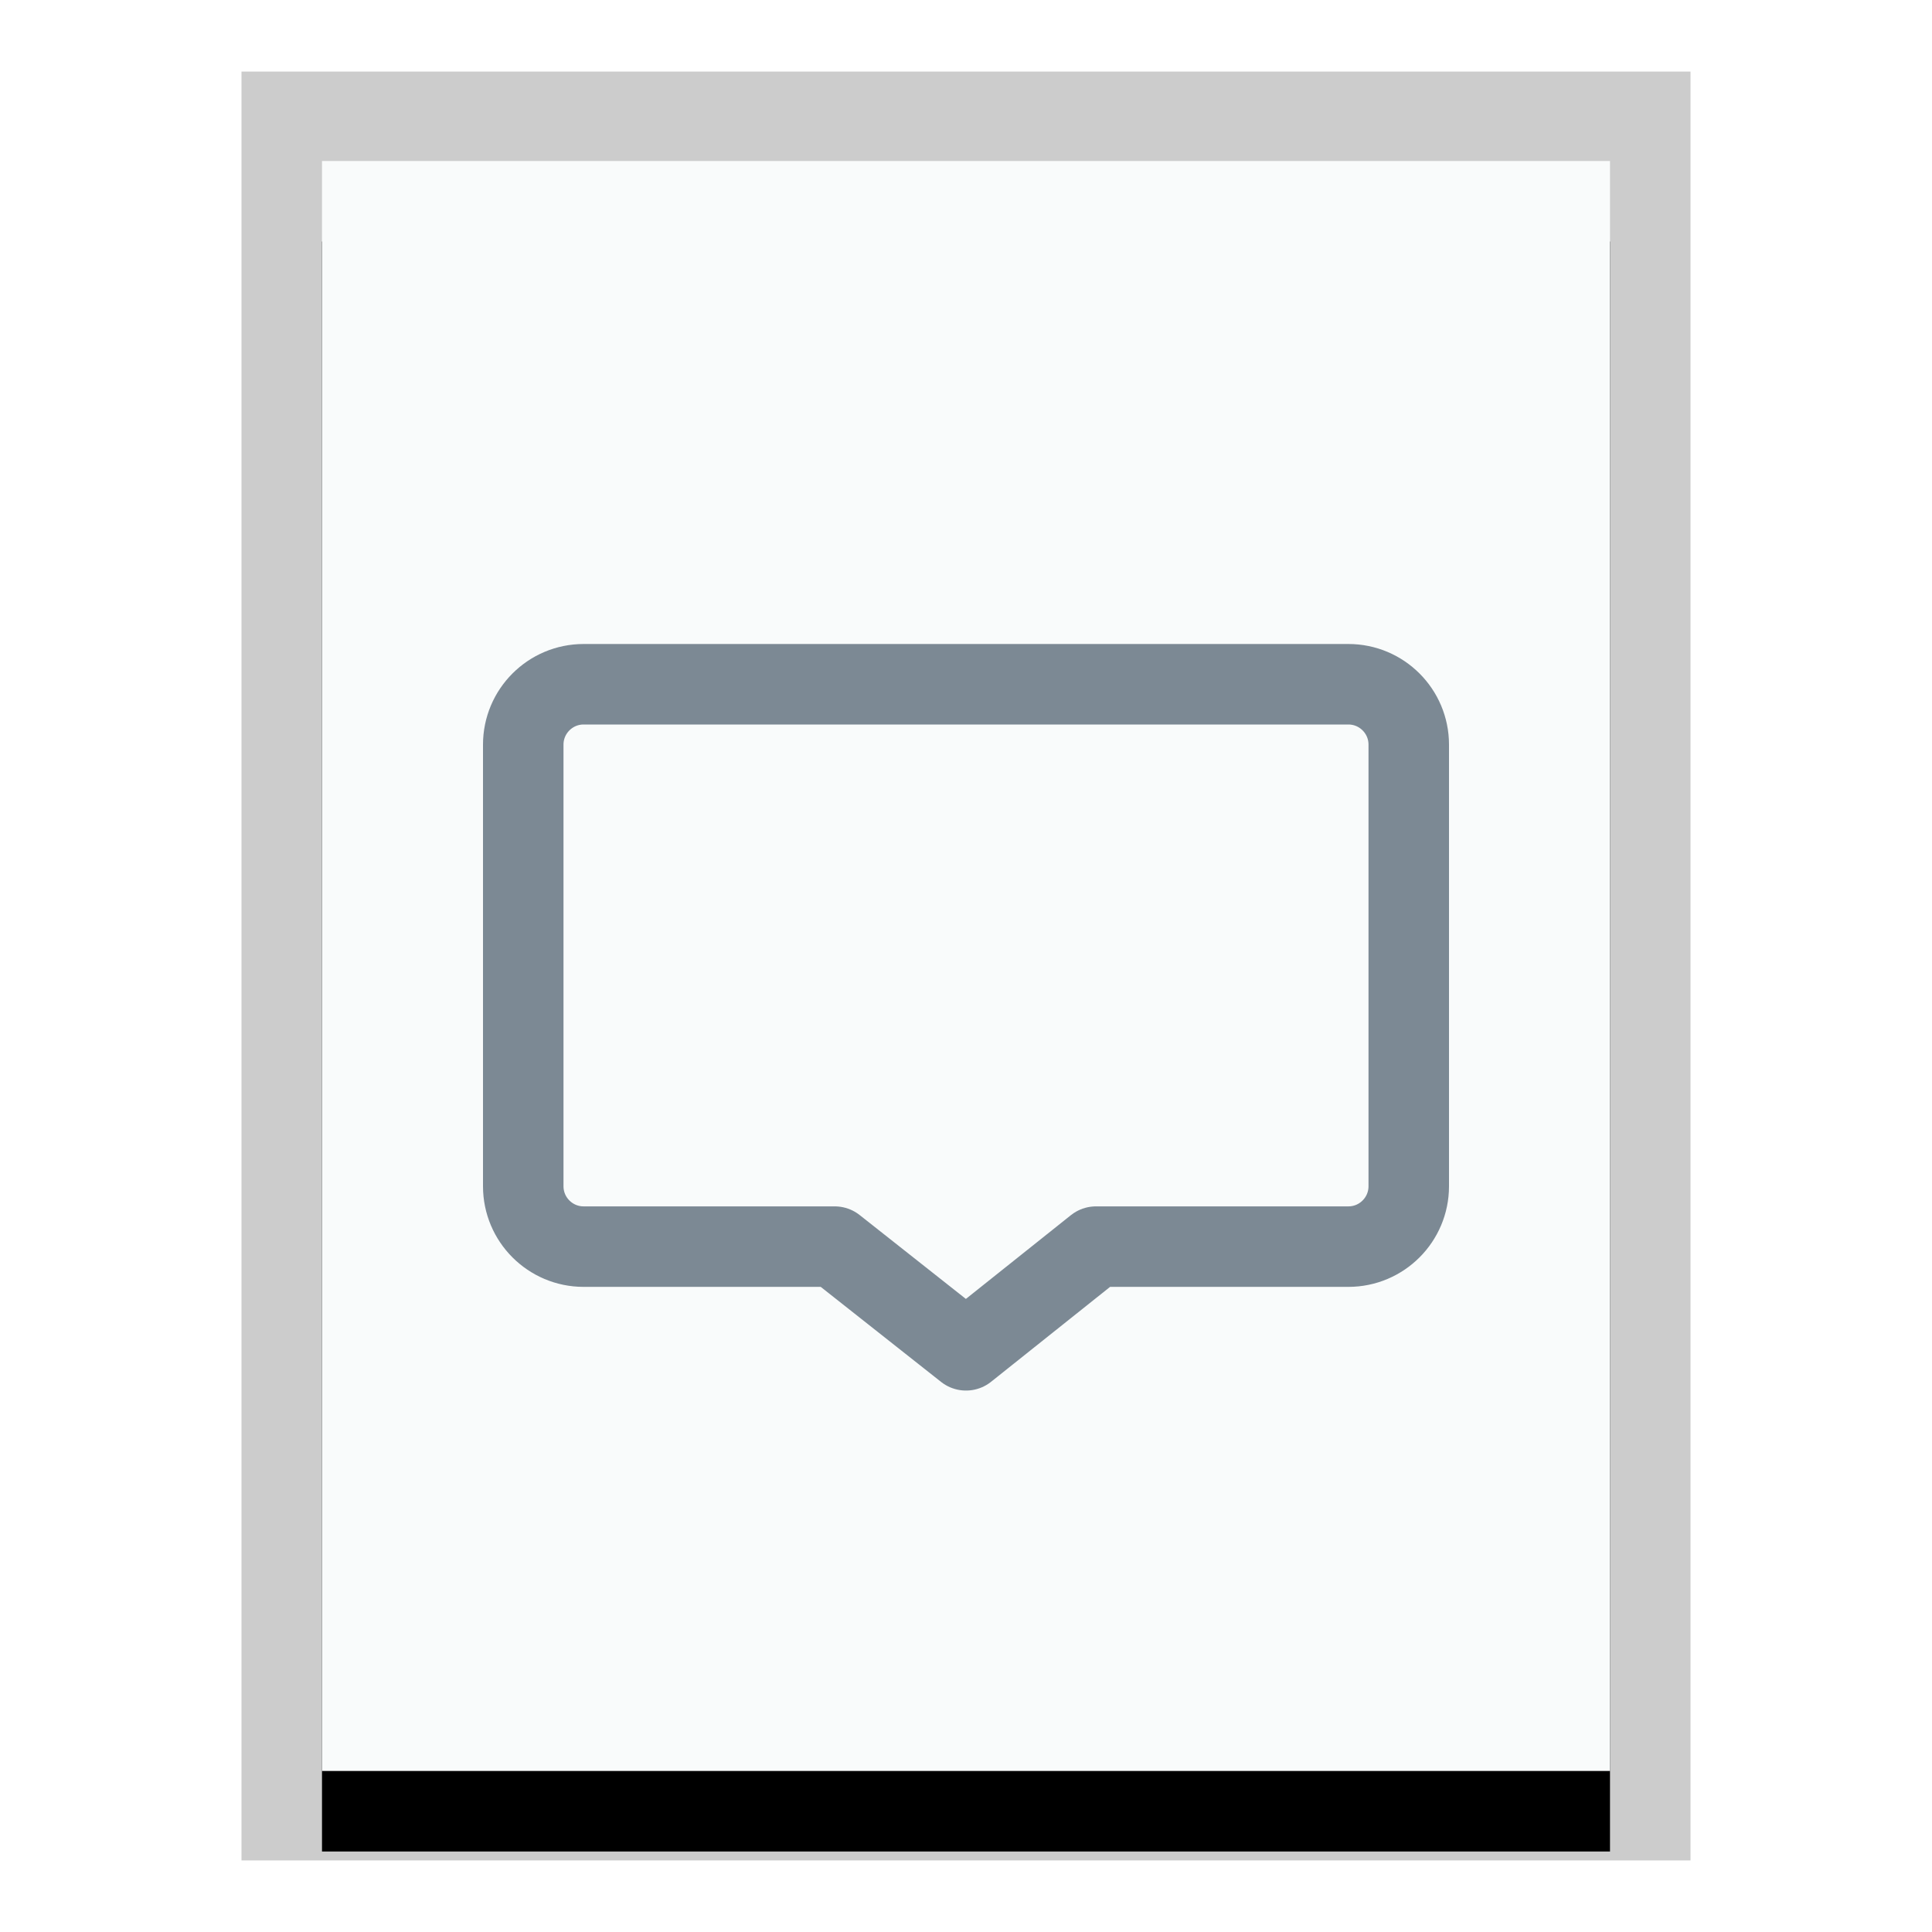 <svg xmlns="http://www.w3.org/2000/svg" xmlns:xlink="http://www.w3.org/1999/xlink" width="24" height="24" viewBox="0 0 24 24">
  <defs>
    <polygon id="text-x-mo-b" points="0 0 16 0 16 20 0 20"/>
    <filter id="text-x-mo-a" width="125%" height="120%" x="-12.5%" y="-5%" filterUnits="objectBoundingBox">
      <feOffset dy="1" in="SourceAlpha" result="shadowOffsetOuter1"/>
      <feGaussianBlur in="shadowOffsetOuter1" result="shadowBlurOuter1" stdDeviation=".5"/>
      <feColorMatrix in="shadowBlurOuter1" values="0 0 0 0 0   0 0 0 0 0   0 0 0 0 0  0 0 0 0.2 0"/>
    </filter>
  </defs>
  <g fill="none" fill-rule="evenodd">
    <g transform="translate(4 2)">
      <use fill="#000" filter="url(#text-x-mo-a)" xlink:href="#text-x-mo-b"/>
      <use fill="#F9FBFB" xlink:href="#text-x-mo-b"/>
      <path fill="#000" fill-opacity=".2" fill-rule="nonzero" d="M17,-1.111 L-1,-1.111 L-1,21.111 L17,21.111 L17,-1.111 Z M16,-4.4408921e-16 L16,20 L0,20 L0,-4.4408921e-16 L16,-4.4408921e-16 Z"/>
    </g>
    <path stroke="#2A4052" stroke-linejoin="round" d="M6.5,9.25 L6.5,14.736 C6.5,15.15 6.836,15.486 7.25,15.486 L10.369,15.486 L10.369,15.486 L12,16.774 L13.615,15.486 L16.75,15.486 C17.164,15.486 17.5,15.15 17.5,14.736 L17.5,9.25 C17.5,8.836 17.164,8.5 16.75,8.5 L7.25,8.5 C6.836,8.5 6.5,8.836 6.5,9.25 Z" opacity=".605"/>
  </g>
</svg>
